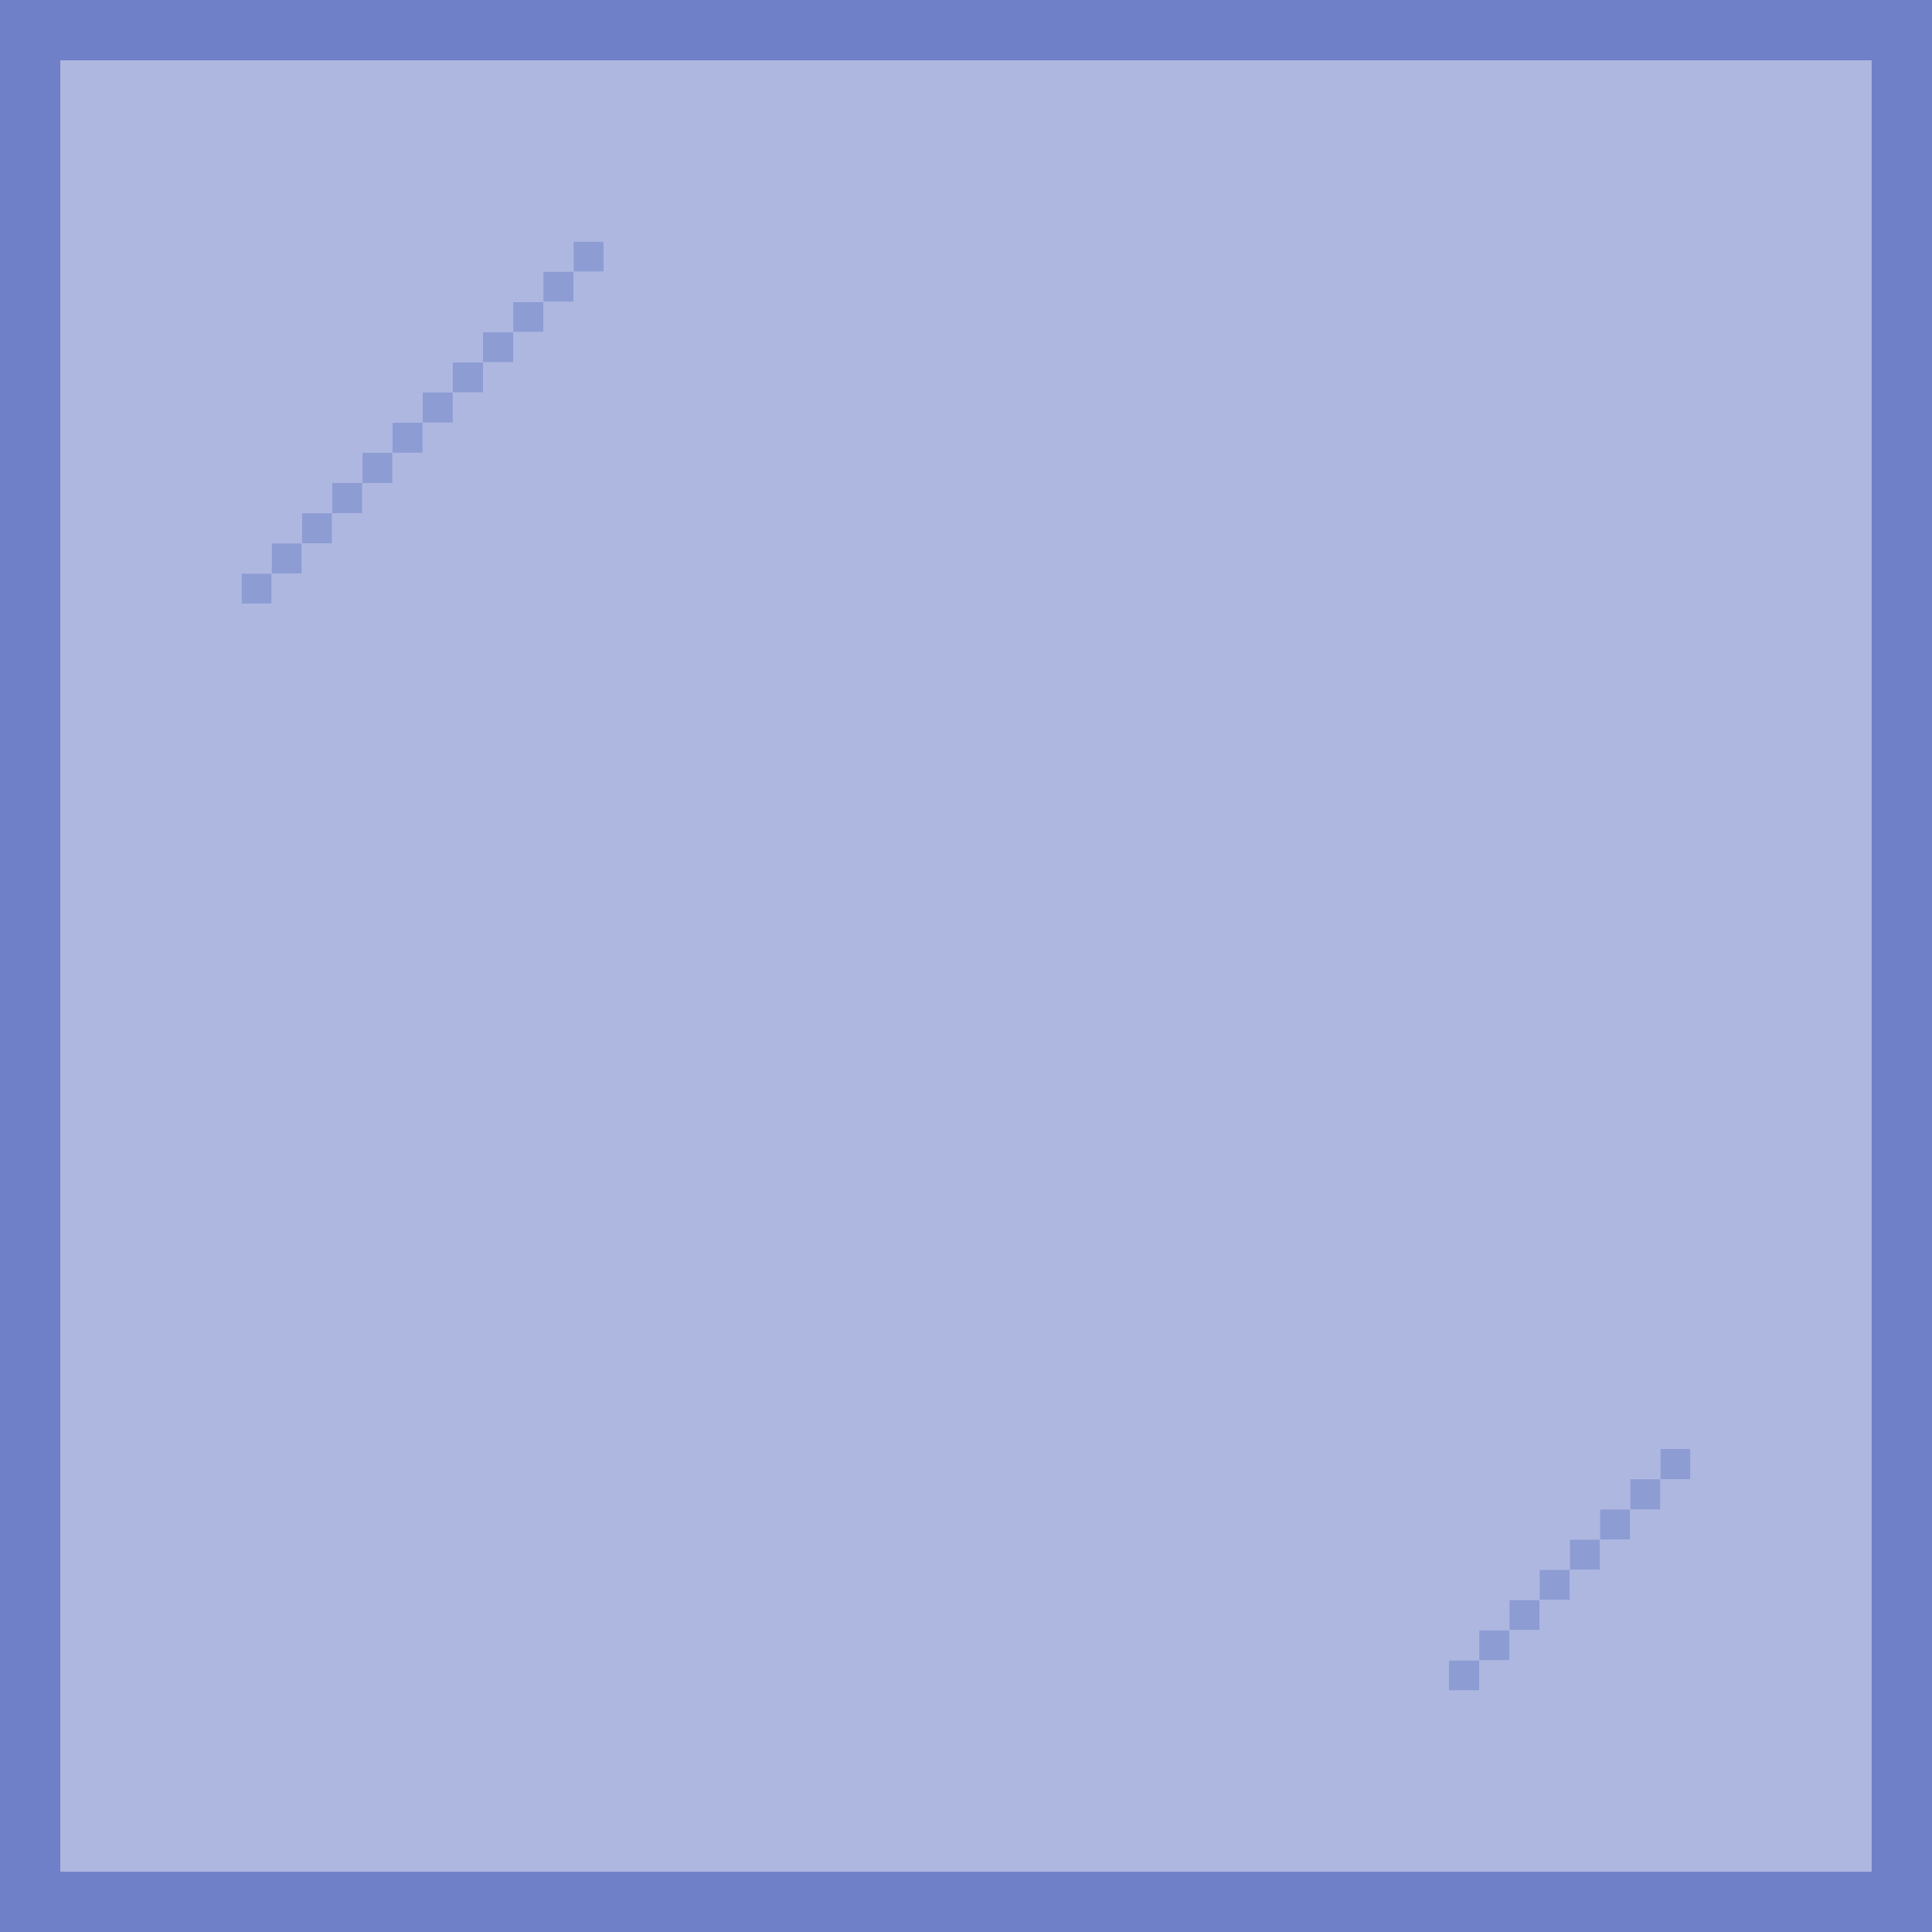 <?xml version="1.0" encoding="UTF-8" standalone="no"?>
<!DOCTYPE svg PUBLIC "-//W3C//DTD SVG 1.1//EN" 
  "http://www.w3.org/Graphics/SVG/1.1/DTD/svg11.dtd">
<svg width="64" height="64"
	 xmlns="http://www.w3.org/2000/svg" version="1.1">
 <path d="  M 62,2  L 62,62  L 2,62  L 2,2  Z  M 0,0  L 0,64  L 64,64  L 64,0  Z  " style="fill:rgb(51, 76, 178); fill-opacity:0.706; stroke:none;" />
 <path d="  M 62,2  L 2,2  L 2,62  L 62,62  Z  M 49,55  L 49,54  L 50,54  L 50,55  Z  M 48,56  L 48,55  L 49,55  L 49,56  Z  M 17,12  L 16,12  L 16,11  L 17,11  Z  M 12,16  L 12,15  L 13,15  L 13,16  Z  M 10,18  L 10,19  L 9,19  L 9,18  Z  M 18,9  L 19,9  L 19,10  L 18,10  Z  M 53,52  L 52,52  L 52,51  L 53,51  Z  M 11,17  L 11,16  L 12,16  L 12,17  Z  M 14,15  L 13,15  L 13,14  L 14,14  Z  M 15,14  L 14,14  L 14,13  L 15,13  Z  M 19,8  L 20,8  L 20,9  L 19,9  Z  M 11,17  L 11,18  L 10,18  L 10,17  Z  M 56,49  L 55,49  L 55,48  L 56,48  Z  M 9,20  L 8,20  L 8,19  L 9,19  Z  M 55,50  L 54,50  L 54,49  L 55,49  Z  M 17,11  L 17,10  L 18,10  L 18,11  Z  M 51,53  L 51,52  L 52,52  L 52,53  Z  M 50,53  L 51,53  L 51,54  L 50,54  Z  M 15,13  L 15,12  L 16,12  L 16,13  Z  M 53,51  L 53,50  L 54,50  L 54,51  Z  " style="fill:rgb(51, 76, 178); fill-opacity:0.400; stroke:none;" />
 <path d="  M 8,19  L 8,20  L 9,20  L 9,19  Z  " style="fill:rgb(51, 76, 178); fill-opacity:0.553; stroke:none;" />
 <path d="  M 10,18  L 9,18  L 9,19  L 10,19  Z  " style="fill:rgb(51, 76, 178); fill-opacity:0.553; stroke:none;" />
 <path d="  M 10,17  L 10,18  L 11,18  L 11,17  Z  " style="fill:rgb(51, 76, 178); fill-opacity:0.553; stroke:none;" />
 <path d="  M 12,17  L 12,16  L 11,16  L 11,17  Z  " style="fill:rgb(51, 76, 178); fill-opacity:0.553; stroke:none;" />
 <path d="  M 12,16  L 13,16  L 13,15  L 12,15  Z  " style="fill:rgb(51, 76, 178); fill-opacity:0.553; stroke:none;" />
 <path d="  M 13,15  L 14,15  L 14,14  L 13,14  Z  " style="fill:rgb(51, 76, 178); fill-opacity:0.553; stroke:none;" />
 <path d="  M 14,14  L 15,14  L 15,13  L 14,13  Z  " style="fill:rgb(51, 76, 178); fill-opacity:0.553; stroke:none;" />
 <path d="  M 15,12  L 15,13  L 16,13  L 16,12  Z  " style="fill:rgb(51, 76, 178); fill-opacity:0.553; stroke:none;" />
 <path d="  M 17,11  L 16,11  L 16,12  L 17,12  Z  " style="fill:rgb(51, 76, 178); fill-opacity:0.553; stroke:none;" />
 <path d="  M 17,11  L 18,11  L 18,10  L 17,10  Z  " style="fill:rgb(51, 76, 178); fill-opacity:0.553; stroke:none;" />
 <path d="  M 18,9  L 18,10  L 19,10  L 19,9  Z  " style="fill:rgb(51, 76, 178); fill-opacity:0.553; stroke:none;" />
 <path d="  M 19,8  L 19,9  L 20,9  L 20,8  Z  " style="fill:rgb(51, 76, 178); fill-opacity:0.553; stroke:none;" />
 <path d="  M 48,55  L 48,56  L 49,56  L 49,55  Z  " style="fill:rgb(51, 76, 178); fill-opacity:0.553; stroke:none;" />
 <path d="  M 50,54  L 49,54  L 49,55  L 50,55  Z  " style="fill:rgb(51, 76, 178); fill-opacity:0.553; stroke:none;" />
 <path d="  M 51,54  L 51,53  L 50,53  L 50,54  Z  " style="fill:rgb(51, 76, 178); fill-opacity:0.553; stroke:none;" />
 <path d="  M 51,53  L 52,53  L 52,52  L 51,52  Z  " style="fill:rgb(51, 76, 178); fill-opacity:0.553; stroke:none;" />
 <path d="  M 53,51  L 52,51  L 52,52  L 53,52  Z  " style="fill:rgb(51, 76, 178); fill-opacity:0.553; stroke:none;" />
 <path d="  M 54,50  L 53,50  L 53,51  L 54,51  Z  " style="fill:rgb(51, 76, 178); fill-opacity:0.553; stroke:none;" />
 <path d="  M 54,50  L 55,50  L 55,49  L 54,49  Z  " style="fill:rgb(51, 76, 178); fill-opacity:0.553; stroke:none;" />
 <path d="  M 55,49  L 56,49  L 56,48  L 55,48  Z  " style="fill:rgb(51, 76, 178); fill-opacity:0.553; stroke:none;" />
</svg>
